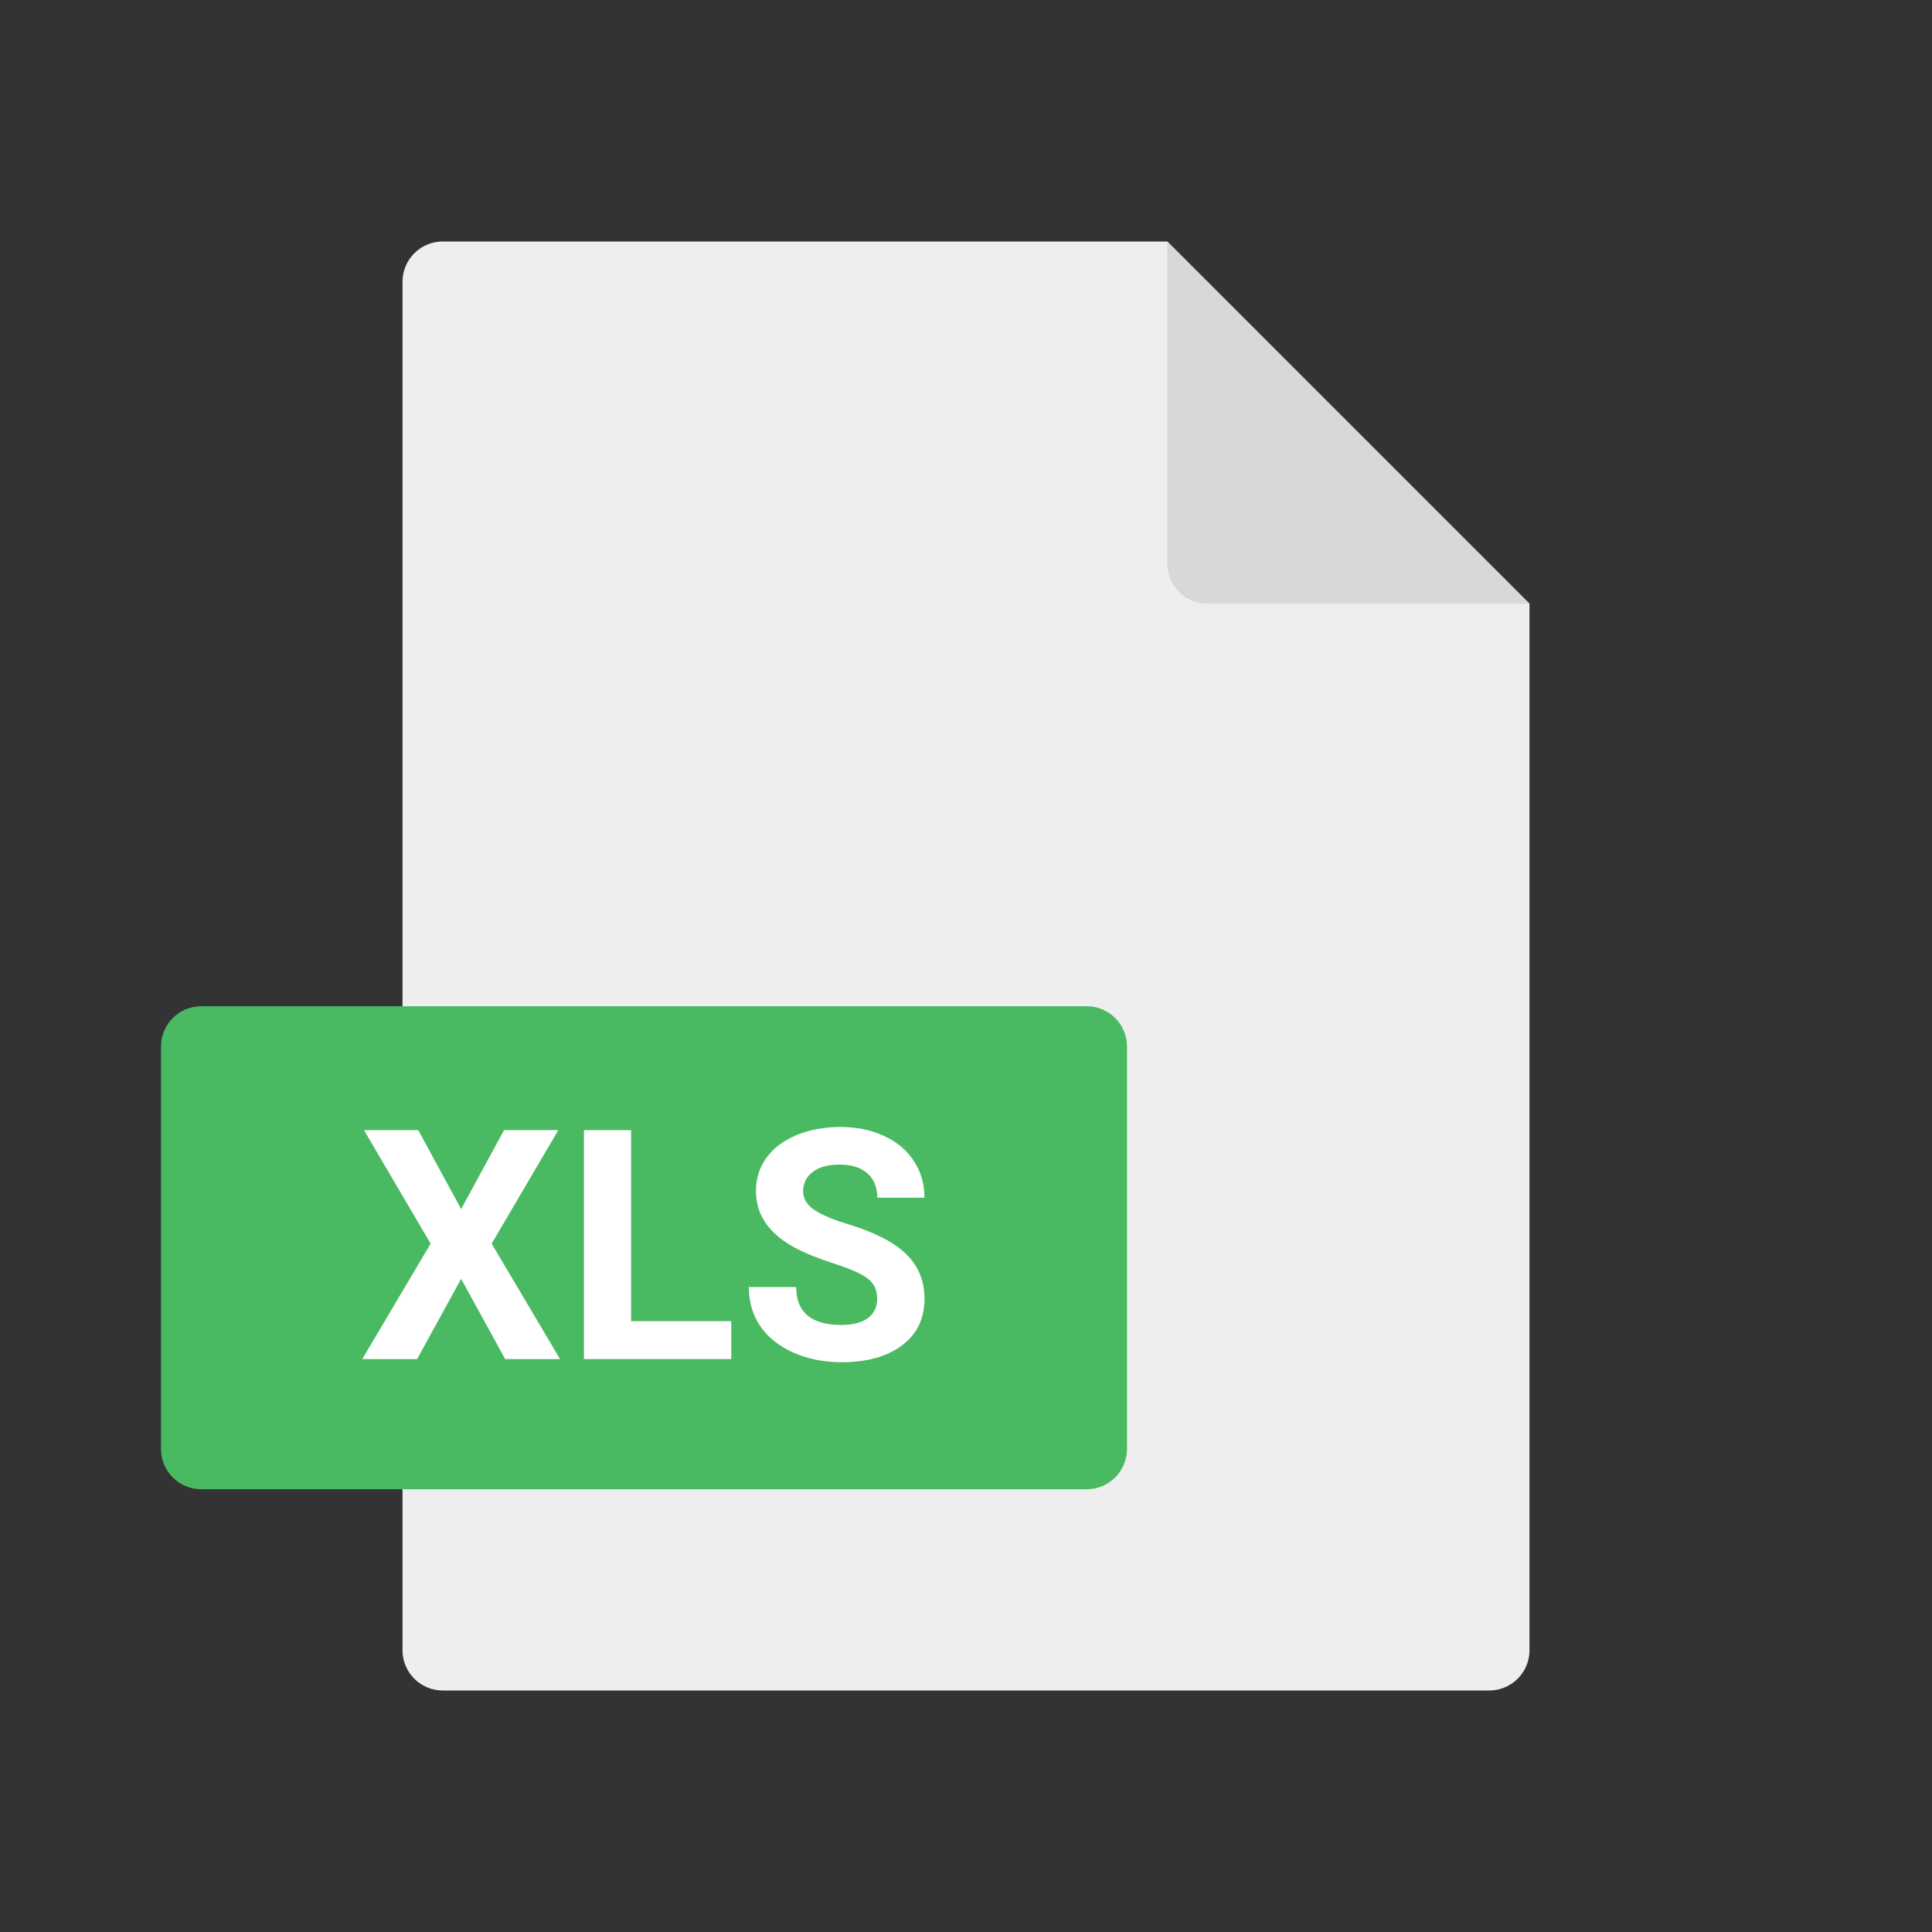<svg width="48" height="48" viewBox="0 0 48 48" fill="none" xmlns="http://www.w3.org/2000/svg">
<rect x="0" y="0" width="48" height="48" fill="#333333" stroke="none"/>
<path d="M10 7V24.947V36.316V41C10 41.552 10.448 42 11 42H37C37.552 42 38 41.552 38 41V15L29 6H11C10.448 6 10 6.448 10 7Z" fill="#EEEEEE"/>
<path d="M29 14V6L38 15H30C29.448 15 29 14.552 29 14Z" fill="#D8D8D8"/>
<path d="M4 26C4 25.448 4.448 25 5 25H27C27.552 25 28 25.448 28 26V36C28 36.552 27.552 37 27 37H5C4.448 37 4 36.552 4 36V26Z" fill="#49BA62"/>
<path d="M11.457 30.039L12.523 28.078H13.871L12.215 30.898L13.914 33.766H12.551L11.457 31.773L10.363 33.766H9L10.699 30.898L9.043 28.078H10.391L11.457 30.039Z" fill="white"/>
<path d="M15.68 32.824H18.168V33.766H14.508V28.078H15.68V32.824Z" fill="white"/>
<path d="M21.793 32.273C21.793 32.052 21.715 31.883 21.559 31.766C21.402 31.646 21.121 31.521 20.715 31.391C20.309 31.258 19.987 31.128 19.75 31C19.104 30.651 18.781 30.181 18.781 29.59C18.781 29.283 18.867 29.009 19.039 28.77C19.213 28.527 19.462 28.338 19.785 28.203C20.111 28.068 20.475 28 20.879 28C21.285 28 21.647 28.074 21.965 28.223C22.283 28.369 22.529 28.576 22.703 28.844C22.88 29.112 22.969 29.417 22.969 29.758H21.797C21.797 29.497 21.715 29.296 21.551 29.152C21.387 29.006 21.156 28.934 20.859 28.934C20.573 28.934 20.35 28.995 20.191 29.117C20.033 29.237 19.953 29.396 19.953 29.594C19.953 29.779 20.046 29.934 20.23 30.059C20.418 30.184 20.693 30.301 21.055 30.41C21.721 30.611 22.207 30.859 22.512 31.156C22.816 31.453 22.969 31.823 22.969 32.266C22.969 32.758 22.783 33.145 22.41 33.426C22.038 33.704 21.537 33.844 20.906 33.844C20.469 33.844 20.07 33.764 19.711 33.605C19.352 33.444 19.077 33.224 18.887 32.945C18.699 32.667 18.605 32.344 18.605 31.977H19.781C19.781 32.604 20.156 32.918 20.906 32.918C21.185 32.918 21.402 32.862 21.559 32.75C21.715 32.635 21.793 32.477 21.793 32.273Z" fill="white"/>
</svg>

